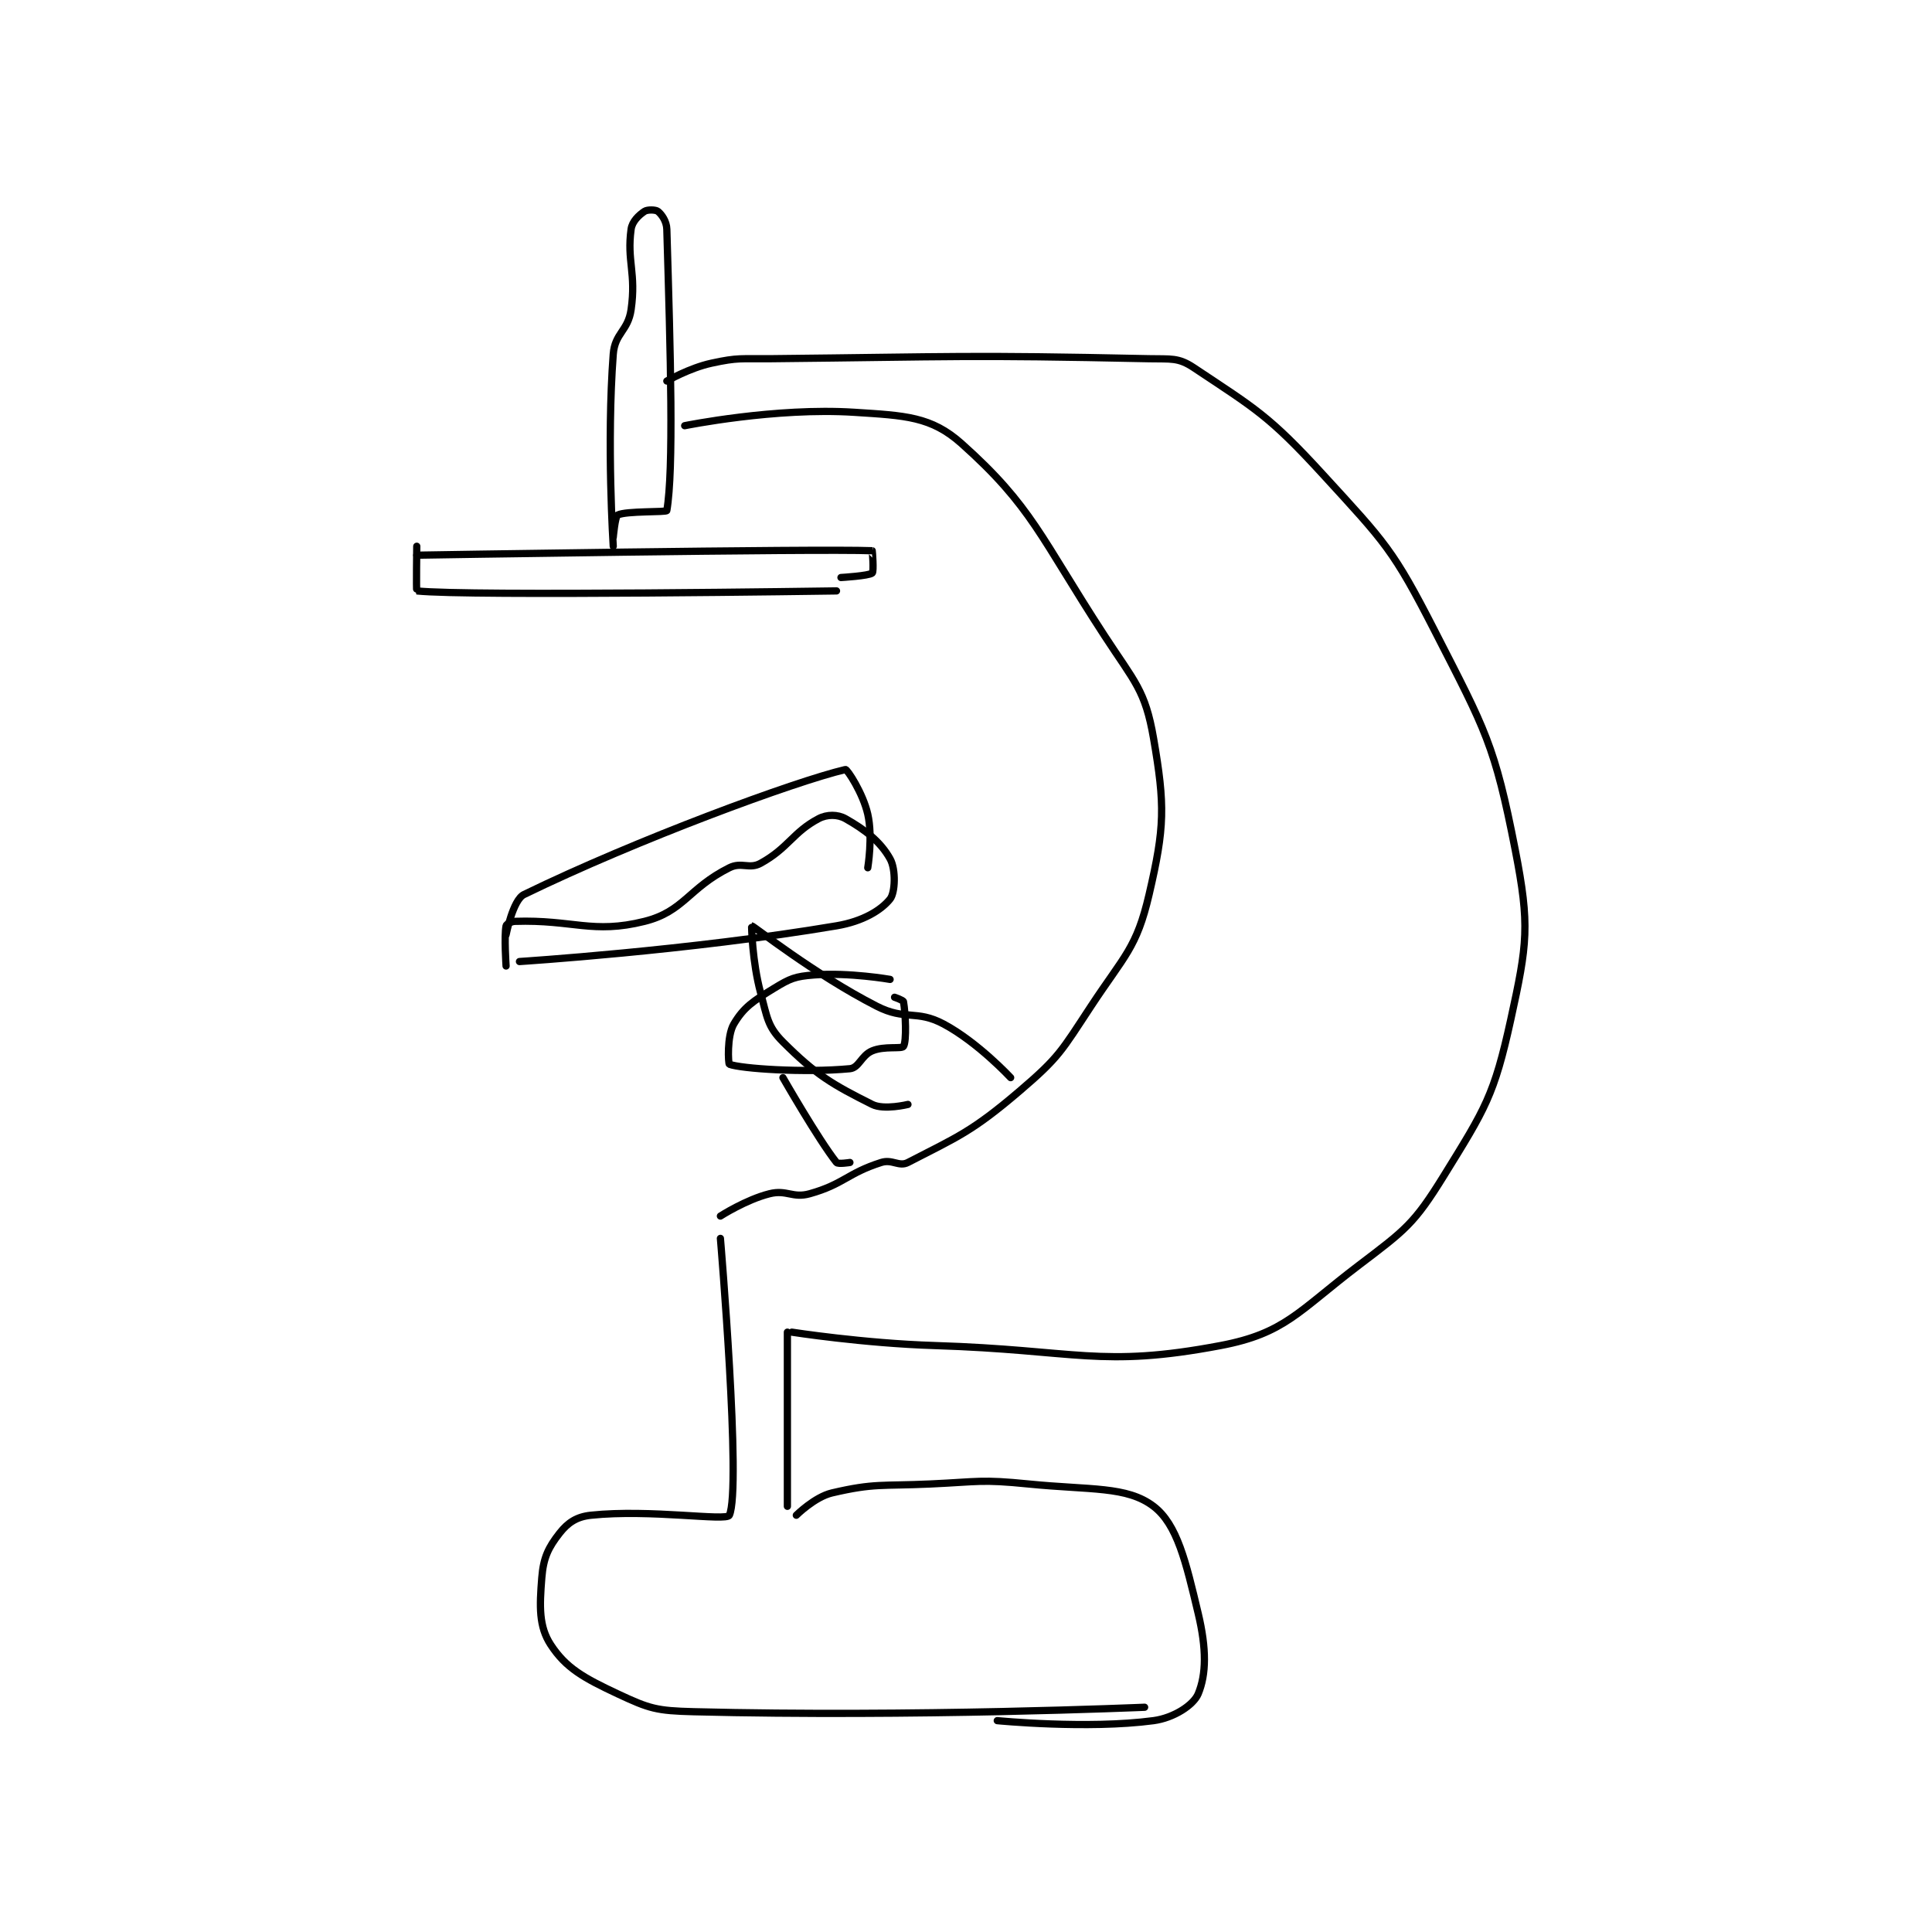 <?xml version="1.0" encoding="utf-8"?>
<!DOCTYPE svg PUBLIC "-//W3C//DTD SVG 1.1//EN" "http://www.w3.org/Graphics/SVG/1.1/DTD/svg11.dtd">
<svg viewBox="0 0 800 800" preserveAspectRatio="xMinYMin meet" xmlns="http://www.w3.org/2000/svg" version="1.1">
<g fill="none" stroke="black" stroke-linecap="round" stroke-linejoin="round" stroke-width="1.623">
<g transform="translate(172.574,87.52) scale(1.849) translate(-159,-113.417)">
<path id="0" d="M159 188.417 C159 188.417 158.869 198.403 159 198.417 C170.619 199.653 253 198.417 253 198.417 "/>
<path id="1" d="M159 190.417 C159 190.417 248.523 188.927 261 189.417 C261.024 189.418 261.402 194.072 261 194.417 C260.262 195.049 254 195.417 254 195.417 "/>
<path id="2" d="M203 188.417 C203 188.417 201.5 165.293 203 145.417 C203.359 140.655 206.312 140.233 207 135.417 C208.172 127.216 206.024 124.574 207 117.417 C207.239 115.664 208.745 114.254 210 113.417 C210.665 112.974 212.521 113.034 213 113.417 C213.83 114.081 214.946 115.597 215 117.417 C215.843 145.654 216.564 171.32 215 180.417 C214.928 180.834 205.896 180.469 204 181.417 C203.423 181.705 203 186.417 203 186.417 "/>
<path id="3" d="M219 161.417 C219 161.417 239.379 157.28 257 158.417 C268.396 159.152 274.2 159.345 281 165.417 C296.824 179.545 298.67 186.422 313 208.417 C319.77 218.808 322.14 220.627 324 231.417 C326.602 246.51 326.518 251.338 323 266.417 C320.201 278.414 317.527 279.997 310 291.417 C303.375 301.468 302.903 302.817 294 310.417 C283.318 319.536 280.142 320.666 269 326.417 C266.99 327.454 265.501 325.621 263 326.417 C255.404 328.834 254.644 331.276 247 333.417 C243.17 334.489 241.864 332.451 238 333.417 C232.74 334.732 227 338.417 227 338.417 "/>
<path id="4" d="M215 151.417 C215 151.417 220.045 148.494 225 147.417 C231.025 146.107 231.515 146.483 238 146.417 C280.37 145.984 281.34 145.54 323 146.417 C327.922 146.52 329.532 146.105 333 148.417 C346.771 157.597 349.831 159.121 362 172.417 C375.936 187.643 377.65 189.151 387 207.417 C398.388 229.663 400.401 232.881 405 256.417 C408.31 273.359 407.718 277.451 404 294.417 C400.275 311.413 398.293 314.383 389 329.417 C382.336 340.196 380.406 341.508 370 349.417 C356.405 359.749 353.439 364.681 339 367.417 C312.145 372.505 306.829 368.411 275 367.417 C259.039 366.918 243 364.417 243 364.417 "/>
<path id="5" d="M242 364.417 L242 403.417 "/>
<path id="6" d="M227 343.417 C227 343.417 231.744 399.551 229 405.417 C228.349 406.81 211.377 404.009 198 405.417 C194.798 405.754 192.834 407.082 191 409.417 C188.462 412.646 187.359 414.928 187 419.417 C186.484 425.871 186.325 430.325 189 434.417 C192.414 439.637 196.382 441.846 204 445.417 C211.134 448.761 212.7 449.206 221 449.417 C270.007 450.663 322 448.417 322 448.417 "/>
<path id="7" d="M244 405.417 C244 405.417 248.108 401.325 252 400.417 C261.539 398.191 263.022 398.916 274 398.417 C284.932 397.92 285.278 397.344 296 398.417 C309.89 399.806 318.033 398.863 324 403.417 C329.311 407.47 331.252 415.876 334 427.417 C335.875 435.291 335.832 441.019 334 445.417 C332.965 447.9 328.577 450.807 324 451.417 C309.169 453.394 289 451.417 289 451.417 "/>
<path id="8" d="M269 313.417 C269 313.417 263.648 314.74 261 313.417 C252.064 308.949 248.36 306.777 241 299.417 C237.536 295.953 237.484 293.928 236 288.417 C234.132 281.48 233.943 273.41 234 273.417 C234.462 273.47 247.953 284.23 262 291.417 C268.435 294.709 270.882 292.154 277 295.417 C284.641 299.492 292 307.417 292 307.417 "/>
<path id="9" d="M182 281.417 C182 281.417 219.943 278.993 253 273.417 C258.945 272.414 263.008 269.907 265 267.417 C266.149 265.98 266.33 260.811 265 258.417 C262.849 254.544 259.347 251.862 255 249.417 C253.268 248.443 250.887 248.423 249 249.417 C243.255 252.44 242.214 255.999 236 259.417 C233.464 260.812 231.743 259.045 229 260.417 C219.856 264.989 218.815 270.213 210 272.417 C198.38 275.322 193.996 271.997 181 272.417 C180.089 272.446 179.071 273.064 179 273.417 C178.547 275.682 179 282.417 179 282.417 "/>
<path id="10" d="M179 275.417 C179 275.417 180.524 267.622 183 266.417 C208.294 254.102 243.886 241.015 255 238.417 C255.377 238.329 258.92 243.666 260 248.417 C261.163 253.536 260 260.417 260 260.417 "/>
<path id="11" d="M256 326.417 C256 326.417 253.339 326.846 253 326.417 C248.927 321.257 241 307.417 241 307.417 "/>
<path id="12" d="M265 285.417 C265 285.417 255.821 283.815 248 284.417 C243.734 284.745 242.631 285.197 239 287.417 C234.344 290.262 232.206 291.667 230 295.417 C228.409 298.121 228.77 304.328 229 304.417 C231.559 305.401 245.705 306.382 256 305.417 C258.057 305.224 258.54 302.442 261 301.417 C263.737 300.276 267.598 301.049 268 300.417 C268.738 299.257 268.461 292.951 268 290.417 C267.937 290.071 266 289.417 266 289.417 "/>
</g>
</g>
</svg>

